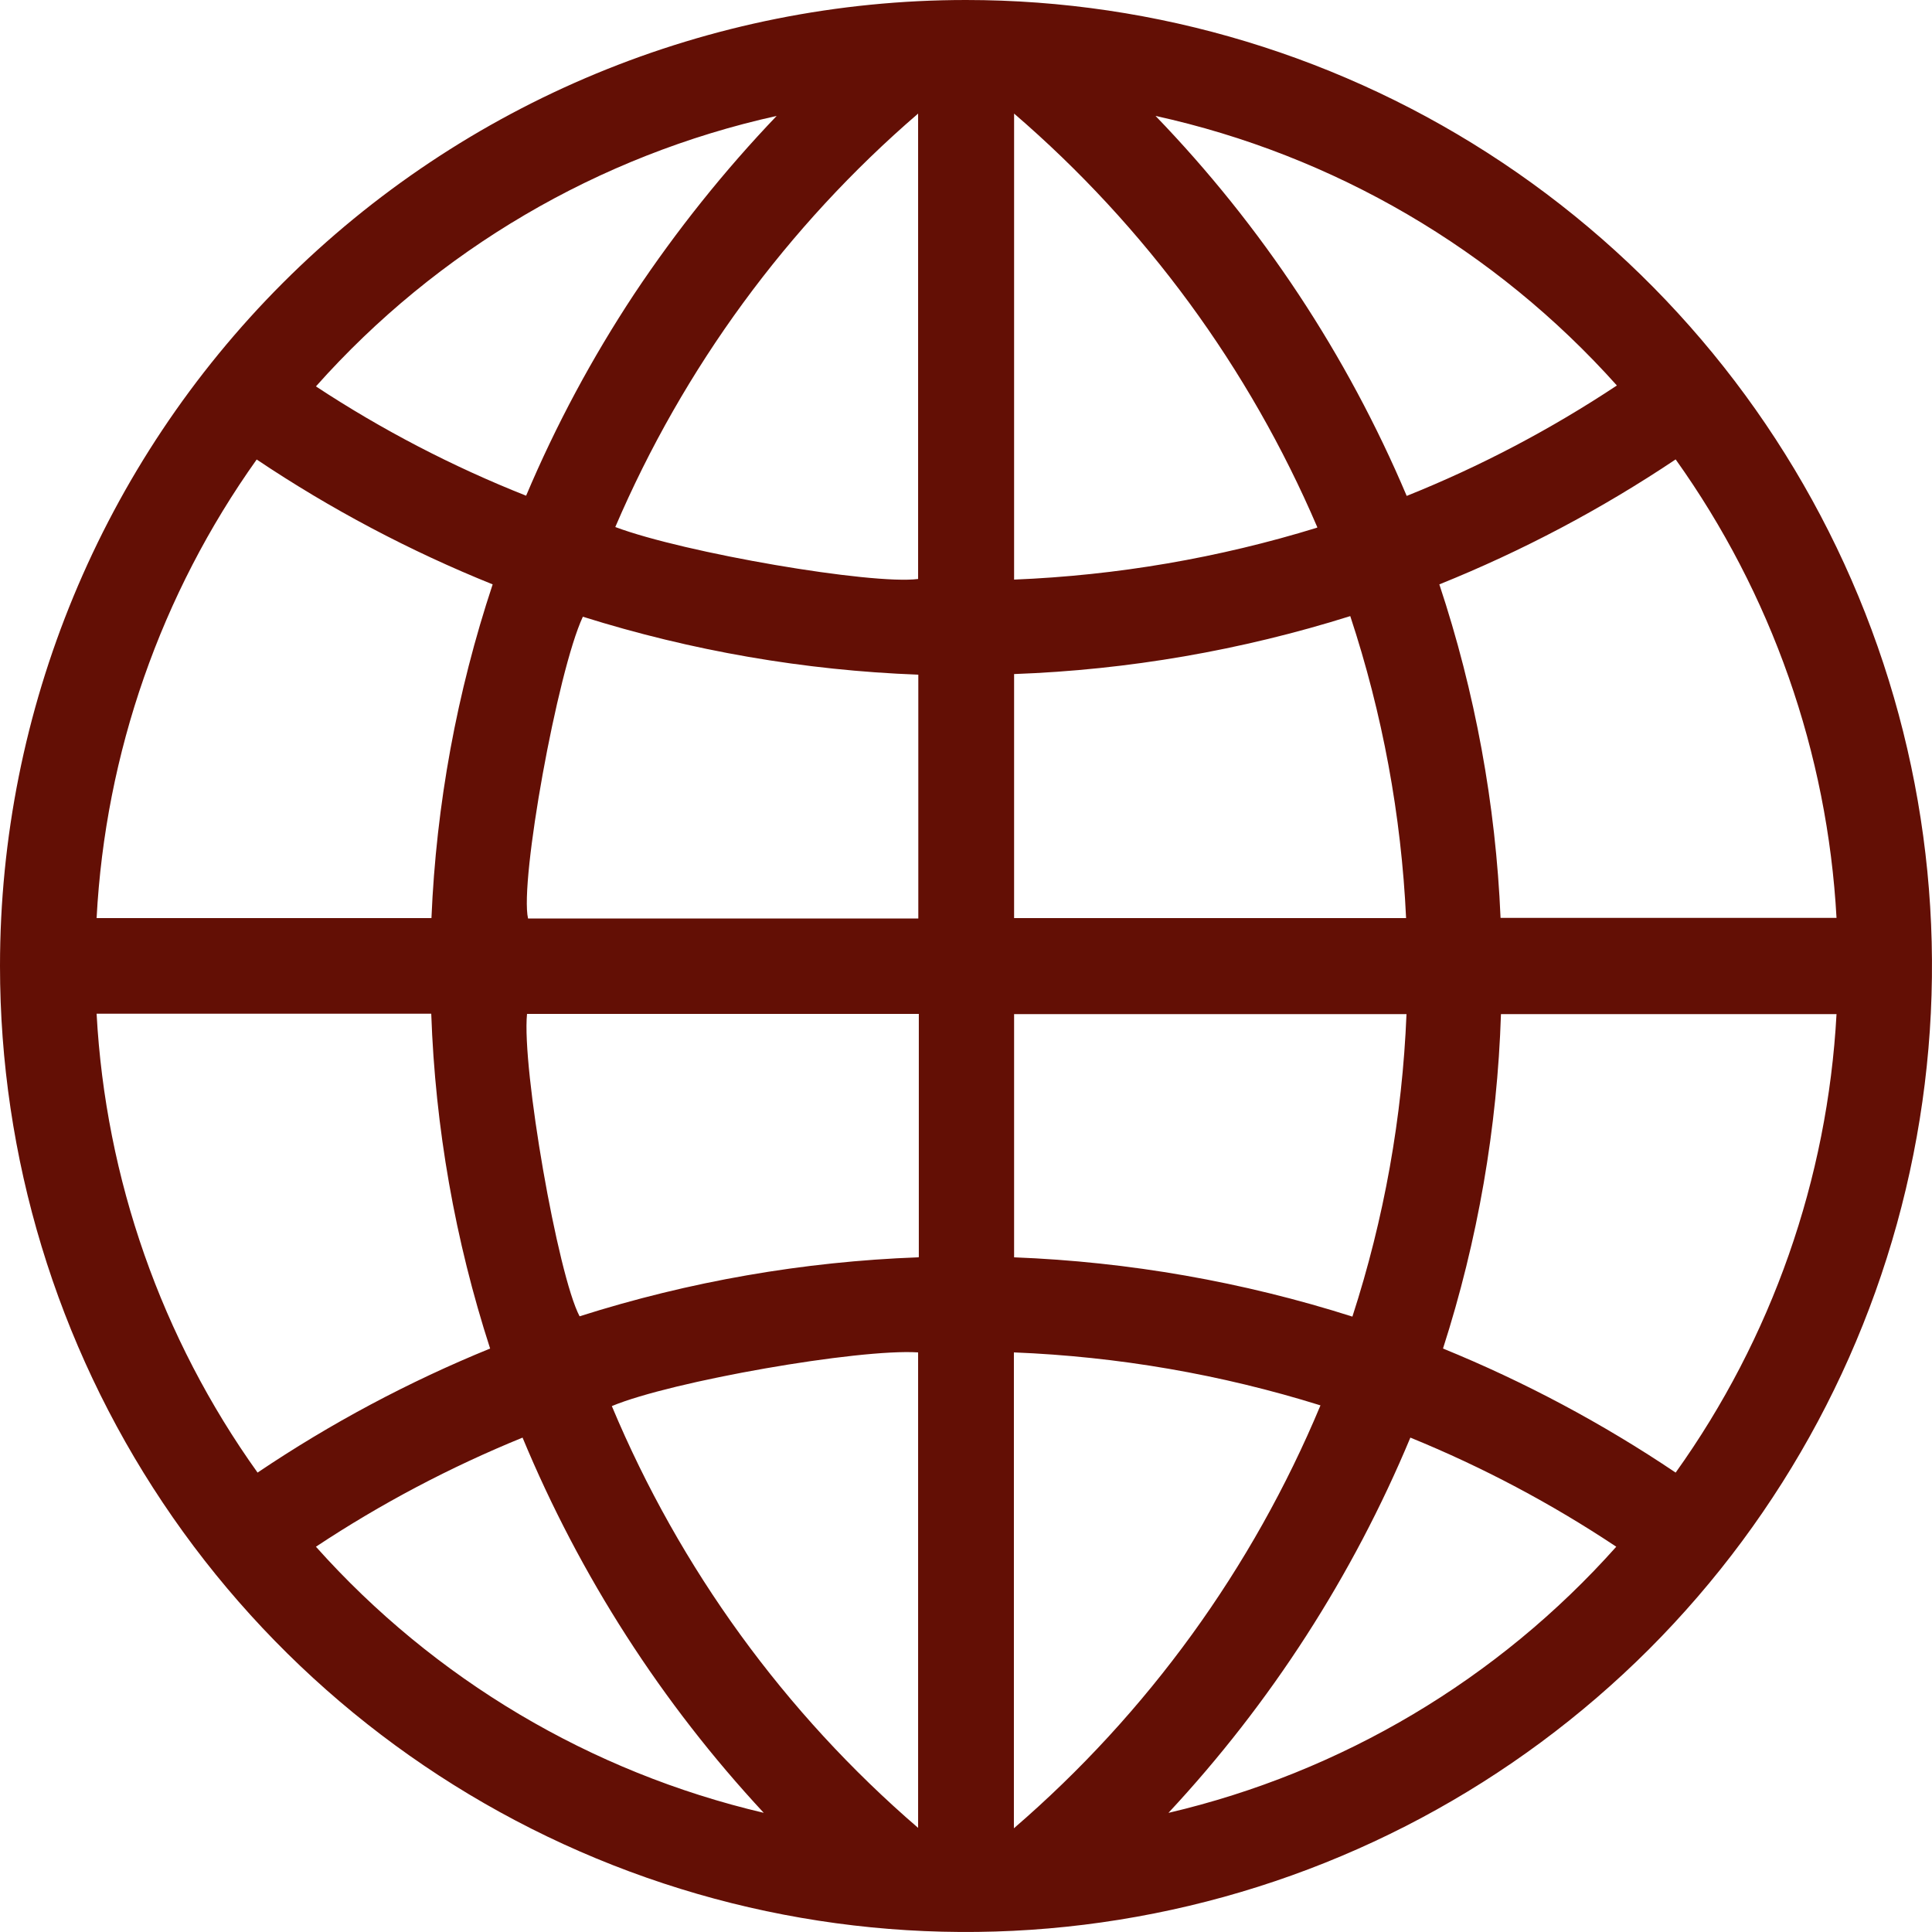 <svg width="19" height="19" viewBox="0 0 19 19" fill="none" xmlns="http://www.w3.org/2000/svg">
<path d="M9.5 0C11.379 0 13.216 0.557 14.778 1.601C16.34 2.645 17.558 4.129 18.277 5.865C18.996 7.6 19.184 9.511 18.817 11.353C18.451 13.196 17.546 14.889 16.218 16.218C14.889 17.546 13.196 18.451 11.353 18.817C9.511 19.184 7.6 18.996 5.865 18.277C4.129 17.558 2.645 16.34 1.601 14.778C0.557 13.216 0 11.379 0 9.5C0 6.98 1.001 4.564 2.782 2.782C4.564 1.001 6.98 0 9.5 0ZM16.479 4.518C15.749 5.007 14.97 5.419 14.155 5.747C14.507 6.807 14.71 7.911 14.757 9.027H18.061C17.972 7.404 17.423 5.841 16.479 4.518ZM2.525 4.518C1.582 5.842 1.036 7.406 0.95 9.029H4.243C4.29 7.912 4.493 6.808 4.845 5.747C4.031 5.419 3.252 5.007 2.523 4.518H2.525ZM16.479 14.482C17.424 13.16 17.973 11.596 18.061 9.973H14.761C14.725 11.091 14.533 12.198 14.191 13.262C14.993 13.589 15.76 13.998 16.479 14.482ZM0.95 9.969C1.038 11.593 1.587 13.159 2.533 14.482C3.251 13.998 4.018 13.589 4.82 13.262C4.475 12.197 4.28 11.088 4.241 9.969H0.95ZM9.036 12.363V9.971H5.183C5.13 10.501 5.485 12.54 5.7 12.945C6.778 12.602 7.898 12.407 9.029 12.365L9.036 12.363ZM13.832 9.973H9.973V12.365C11.103 12.409 12.222 12.605 13.3 12.948C13.612 11.986 13.791 10.985 13.832 9.973ZM9.031 9.023V6.635C7.911 6.593 6.801 6.401 5.732 6.065C5.481 6.603 5.109 8.666 5.193 9.033H9.031V9.023ZM13.279 6.059C12.207 6.396 11.096 6.588 9.973 6.629V9.029H13.828C13.781 8.019 13.596 7.019 13.279 6.059ZM6.017 13.828C6.686 15.426 7.717 16.846 9.029 17.976V13.3C8.445 13.262 6.603 13.583 6.017 13.828ZM9.971 17.98C11.286 16.846 12.318 15.422 12.986 13.821C12.009 13.516 10.995 13.341 9.971 13.3V17.98ZM6.051 5.183C6.73 5.438 8.573 5.753 9.029 5.694V1.117C7.739 2.228 6.721 3.619 6.051 5.183ZM12.954 5.183C12.284 3.618 11.264 2.228 9.973 1.117V5.7C10.985 5.659 11.987 5.487 12.954 5.189V5.183ZM5.174 4.875C5.467 4.182 5.823 3.518 6.238 2.89C6.653 2.267 7.121 1.681 7.638 1.14C5.885 1.528 4.3 2.459 3.107 3.8C3.757 4.228 4.45 4.588 5.174 4.875ZM11.364 1.14C12.41 2.224 13.247 3.49 13.834 4.877C14.558 4.587 15.251 4.222 15.901 3.791C14.704 2.453 13.117 1.525 11.364 1.14ZM11.493 17.828C13.195 17.429 14.732 16.516 15.895 15.211C15.258 14.787 14.579 14.427 13.87 14.138C13.303 15.498 12.498 16.747 11.493 17.826V17.828ZM3.107 15.211C4.271 16.515 5.809 17.429 7.511 17.828C6.507 16.748 5.704 15.499 5.139 14.138C4.428 14.428 3.747 14.787 3.107 15.211Z" fill="#630F05"/>
</svg>
